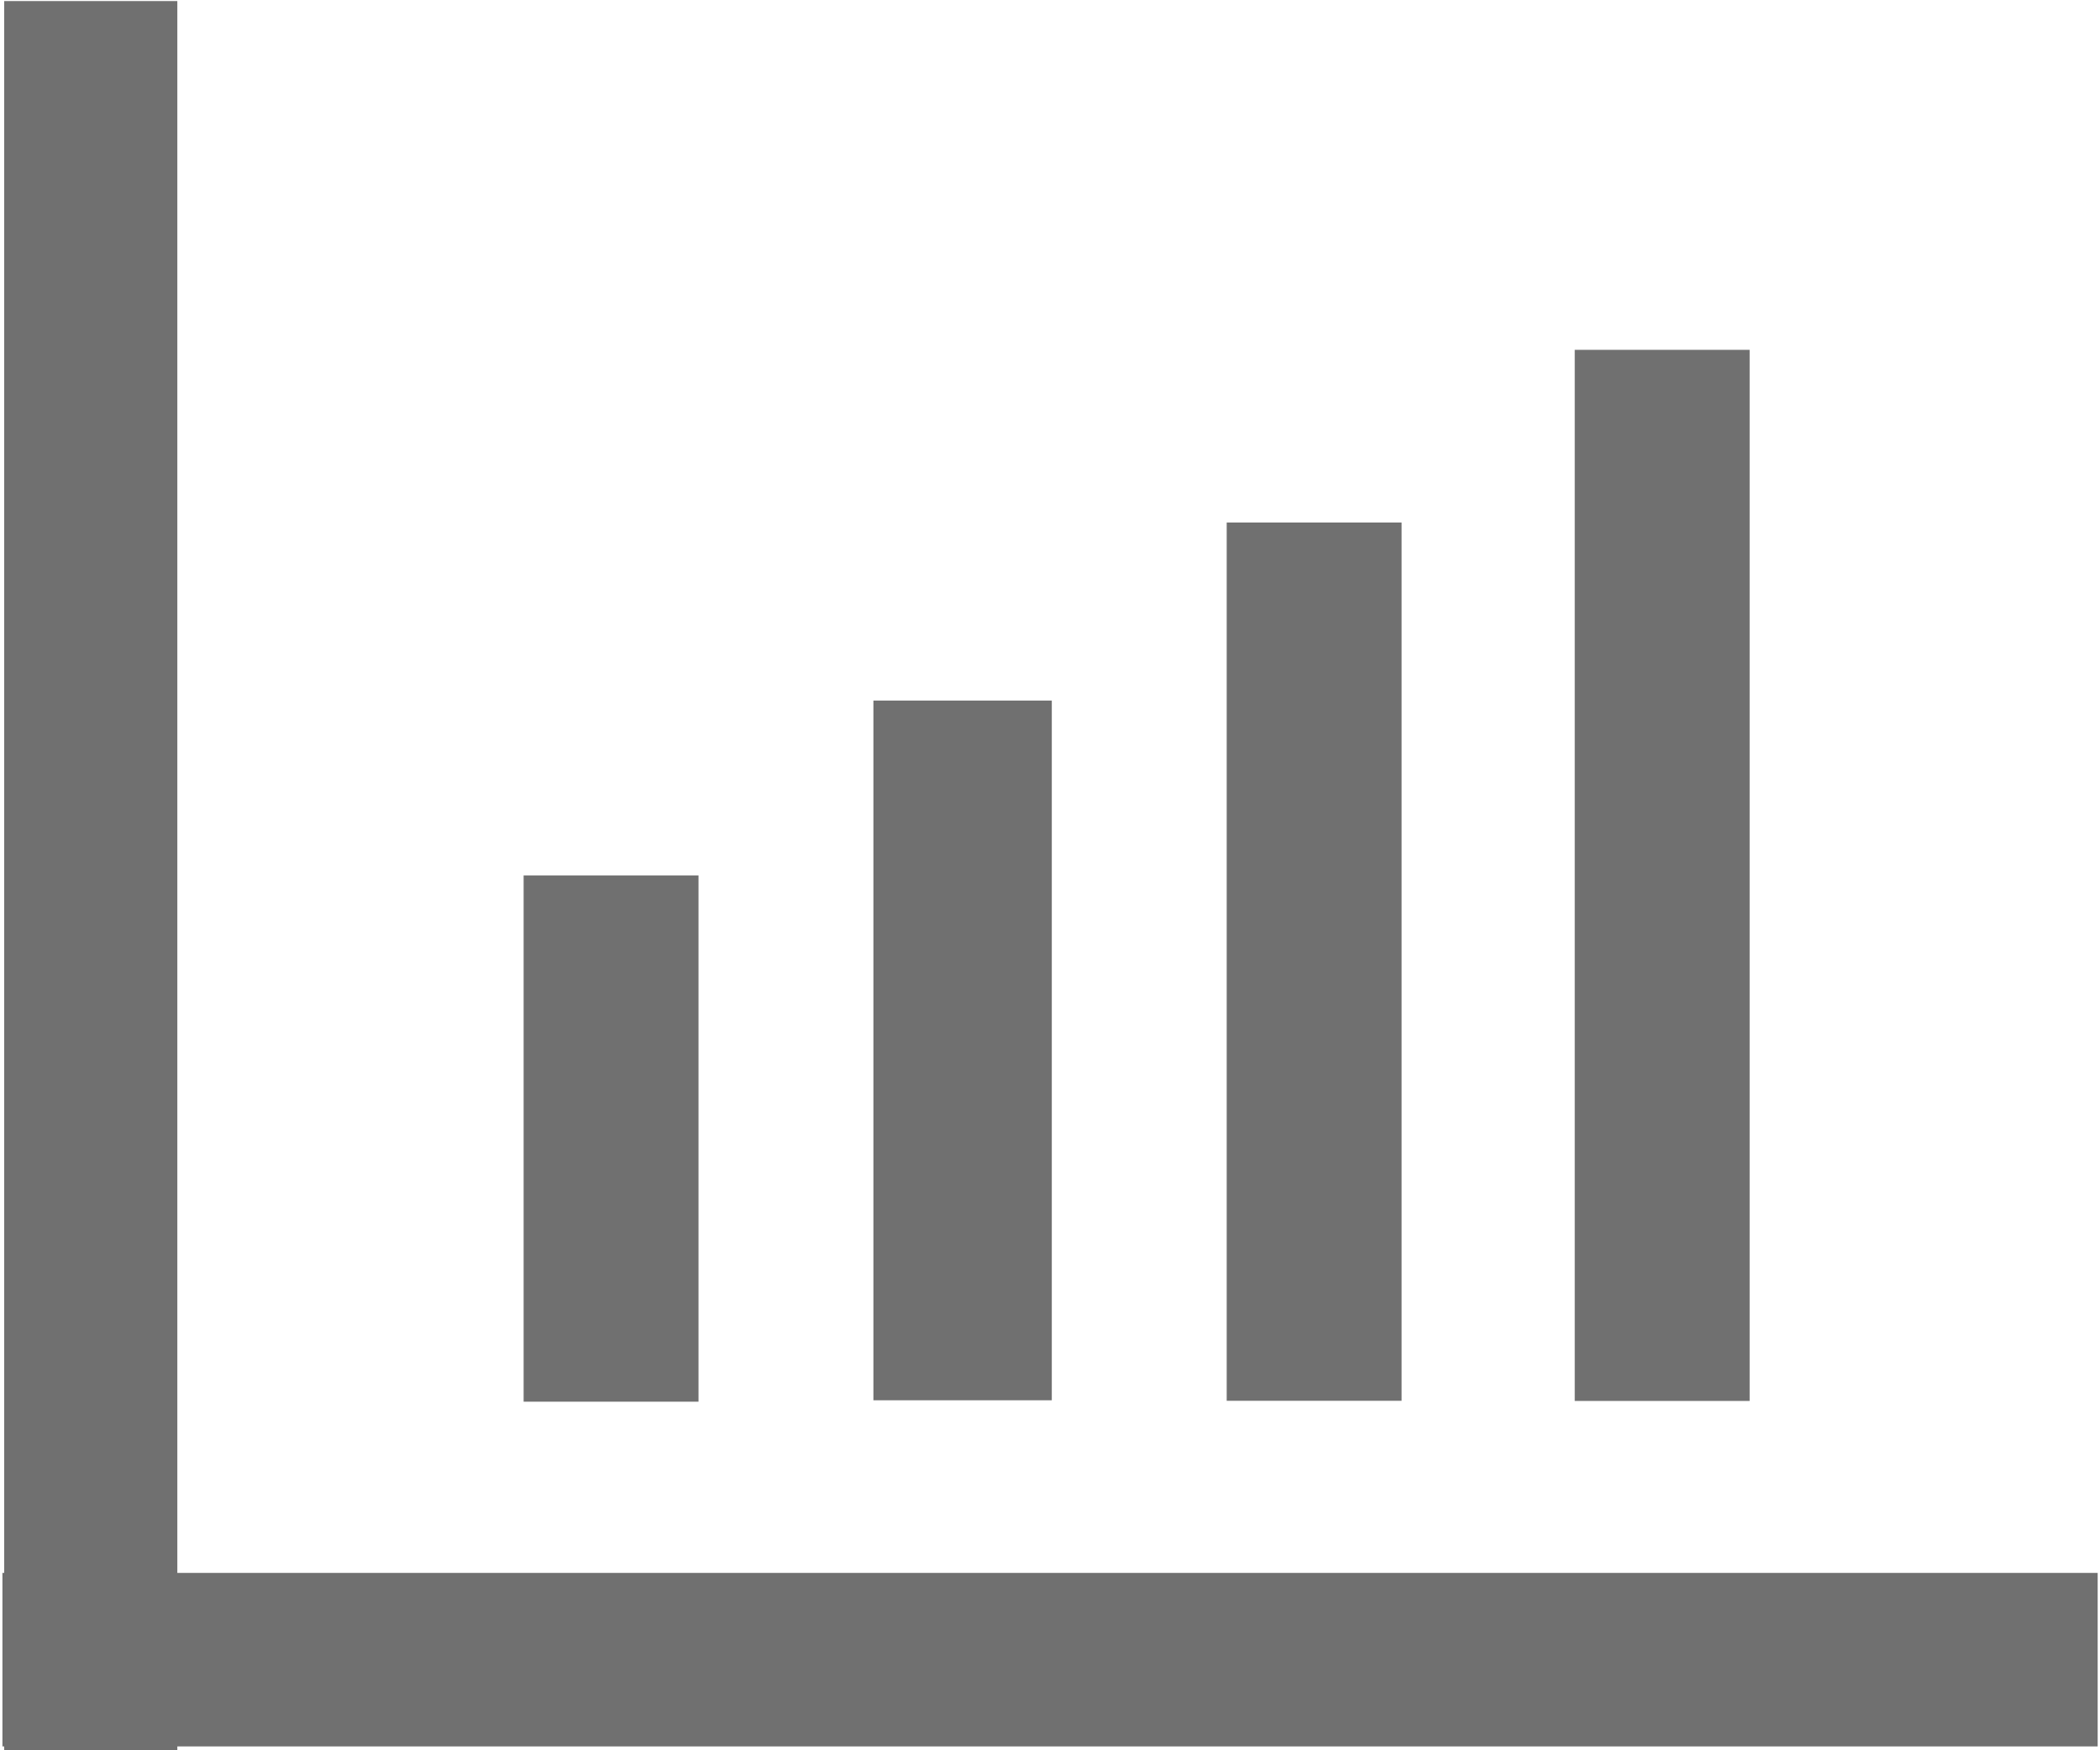 <?xml version="1.0" standalone="no"?><!DOCTYPE svg PUBLIC "-//W3C//DTD SVG 1.1//EN" "http://www.w3.org/Graphics/SVG/1.1/DTD/svg11.dtd"><svg t="1539769446404" class="icon" style="" viewBox="0 0 1228 1024" version="1.1" xmlns="http://www.w3.org/2000/svg" p-id="1910" xmlns:xlink="http://www.w3.org/1999/xlink" width="18" height="15"><defs><style type="text/css"></style></defs><path d="M305.992 512.205h102.339v307.834h-102.339V512.205z m204.677-102.339h104.385v409.354H510.67v-409.354z m206.724-104.181h102.339v513.842h-102.339V305.992zM921.047 204.677h102.339v614.953H921.047V204.677z m305.992 715.551v101.52H1.023v-101.52h1226.016zM103.362 1024H2.047v-1023.386h101.315v1023.386z" p-id="1911" fill="#707070"></path></svg>